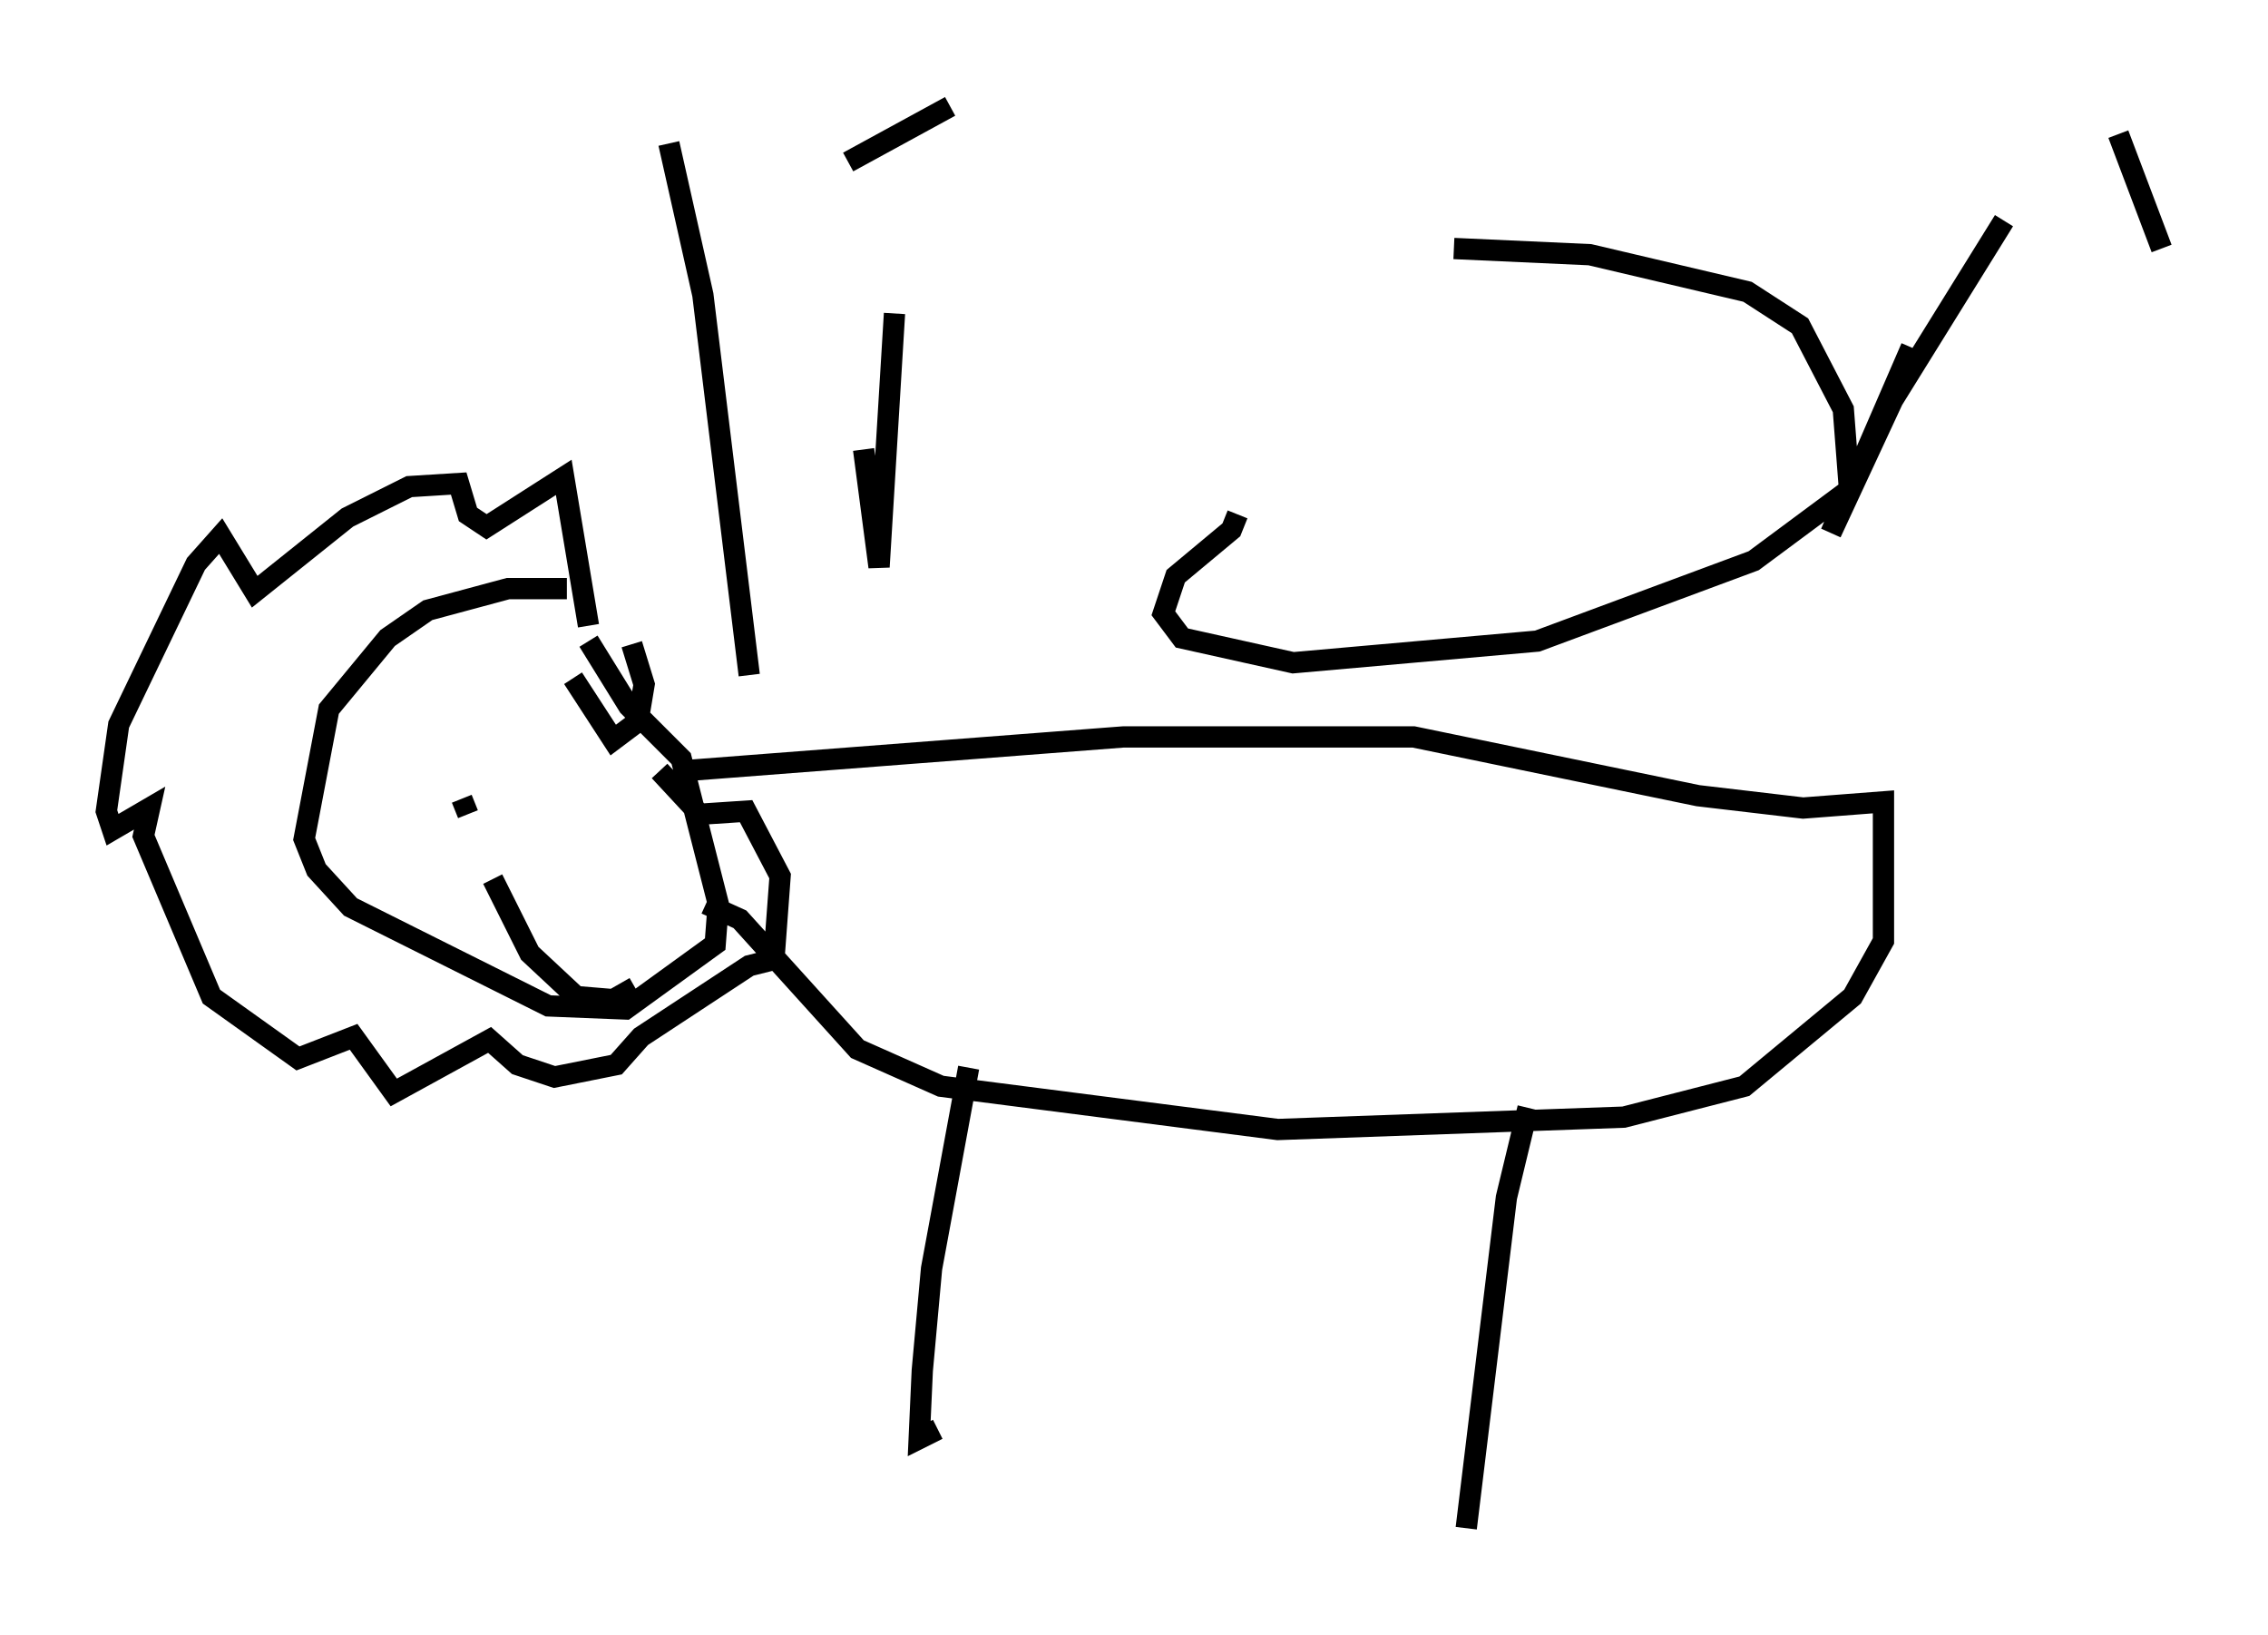 <?xml version="1.0" encoding="utf-8" ?>
<svg baseProfile="full" height="76.816" version="1.1" width="106.592" xmlns="http://www.w3.org/2000/svg" xmlns:ev="http://www.w3.org/2001/xml-events" xmlns:xlink="http://www.w3.org/1999/xlink"><defs /><rect fill="white" height="76.816" width="106.592" x="0" y="0" /><path d="M27.659, 29.838 m-1.017, -2.179 l-2.76, 0.0 -3.777, 1.017 l-1.888, 1.307 -2.76, 3.341 l-1.162, 6.101 0.581, 1.453 l1.598, 1.743 9.296, 4.648 l3.631, 0.145 4.212, -3.05 l0.145, -1.888 -1.743, -6.827 l-2.469, -2.469 -1.888, -3.05 m0.0, -0.726 l-1.162, -6.972 -3.631, 2.324 l-0.872, -0.581 -0.436, -1.453 l-2.324, 0.145 -2.905, 1.453 l-4.358, 3.486 -1.598, -2.615 l-1.162, 1.307 -3.631, 7.553 l-0.581, 4.067 0.291, 0.872 l1.743, -1.017 -0.291, 1.307 l3.196, 7.553 4.067, 2.905 l2.615, -1.017 1.888, 2.615 l4.503, -2.469 1.307, 1.162 l1.743, 0.581 2.905, -0.581 l1.162, -1.307 5.084, -3.341 l1.162, -0.291 0.291, -3.922 l-1.598, -3.05 -2.179, 0.145 l-1.888, -2.034 m-4.067, -4.358 l1.888, 2.905 1.162, -0.872 l0.291, -1.743 -0.581, -1.888 m2.324, 5.955 l20.771, -1.598 13.654, 0.0 l13.363, 2.76 4.939, 0.581 l3.777, -0.291 0.0, 6.536 l-1.453, 2.615 -5.084, 4.212 l-5.665, 1.453 -16.268, 0.581 l-15.832, -2.034 -3.922, -1.743 l-5.52, -6.101 -1.598, -0.726 m-11.475, -4.939 l0.291, 0.726 m6.101, 1.307 l0.0, 0.0 m-4.939, 1.743 l1.743, 3.486 2.179, 2.034 l1.743, 0.145 1.017, -0.581 m15.687, 3.777 l-1.743, 9.441 -0.436, 4.793 l-0.145, 3.196 0.872, -0.436 m27.743, -15.106 l-1.017, 4.212 -1.888, 15.542 m-37.475, -65.072 l1.598, 7.117 2.179, 17.866 m6.827, -16.994 l-0.726, 11.911 -0.726, -5.52 m-0.726, -13.508 l4.793, -2.615 m13.508, 19.173 l-0.291, 0.726 -2.615, 2.179 l-0.581, 1.743 0.872, 1.162 l5.229, 1.162 11.475, -1.017 l10.168, -3.777 4.503, -3.341 l-0.291, -3.777 -2.034, -3.922 l-2.469, -1.598 -7.408, -1.743 l-6.391, -0.291 m21.497, 4.648 l-3.777, 8.715 2.905, -6.246 l5.229, -8.425 m5.374, -4.067 l2.034, 5.374 " fill="none" stroke="black" stroke-width="1" /></svg>
